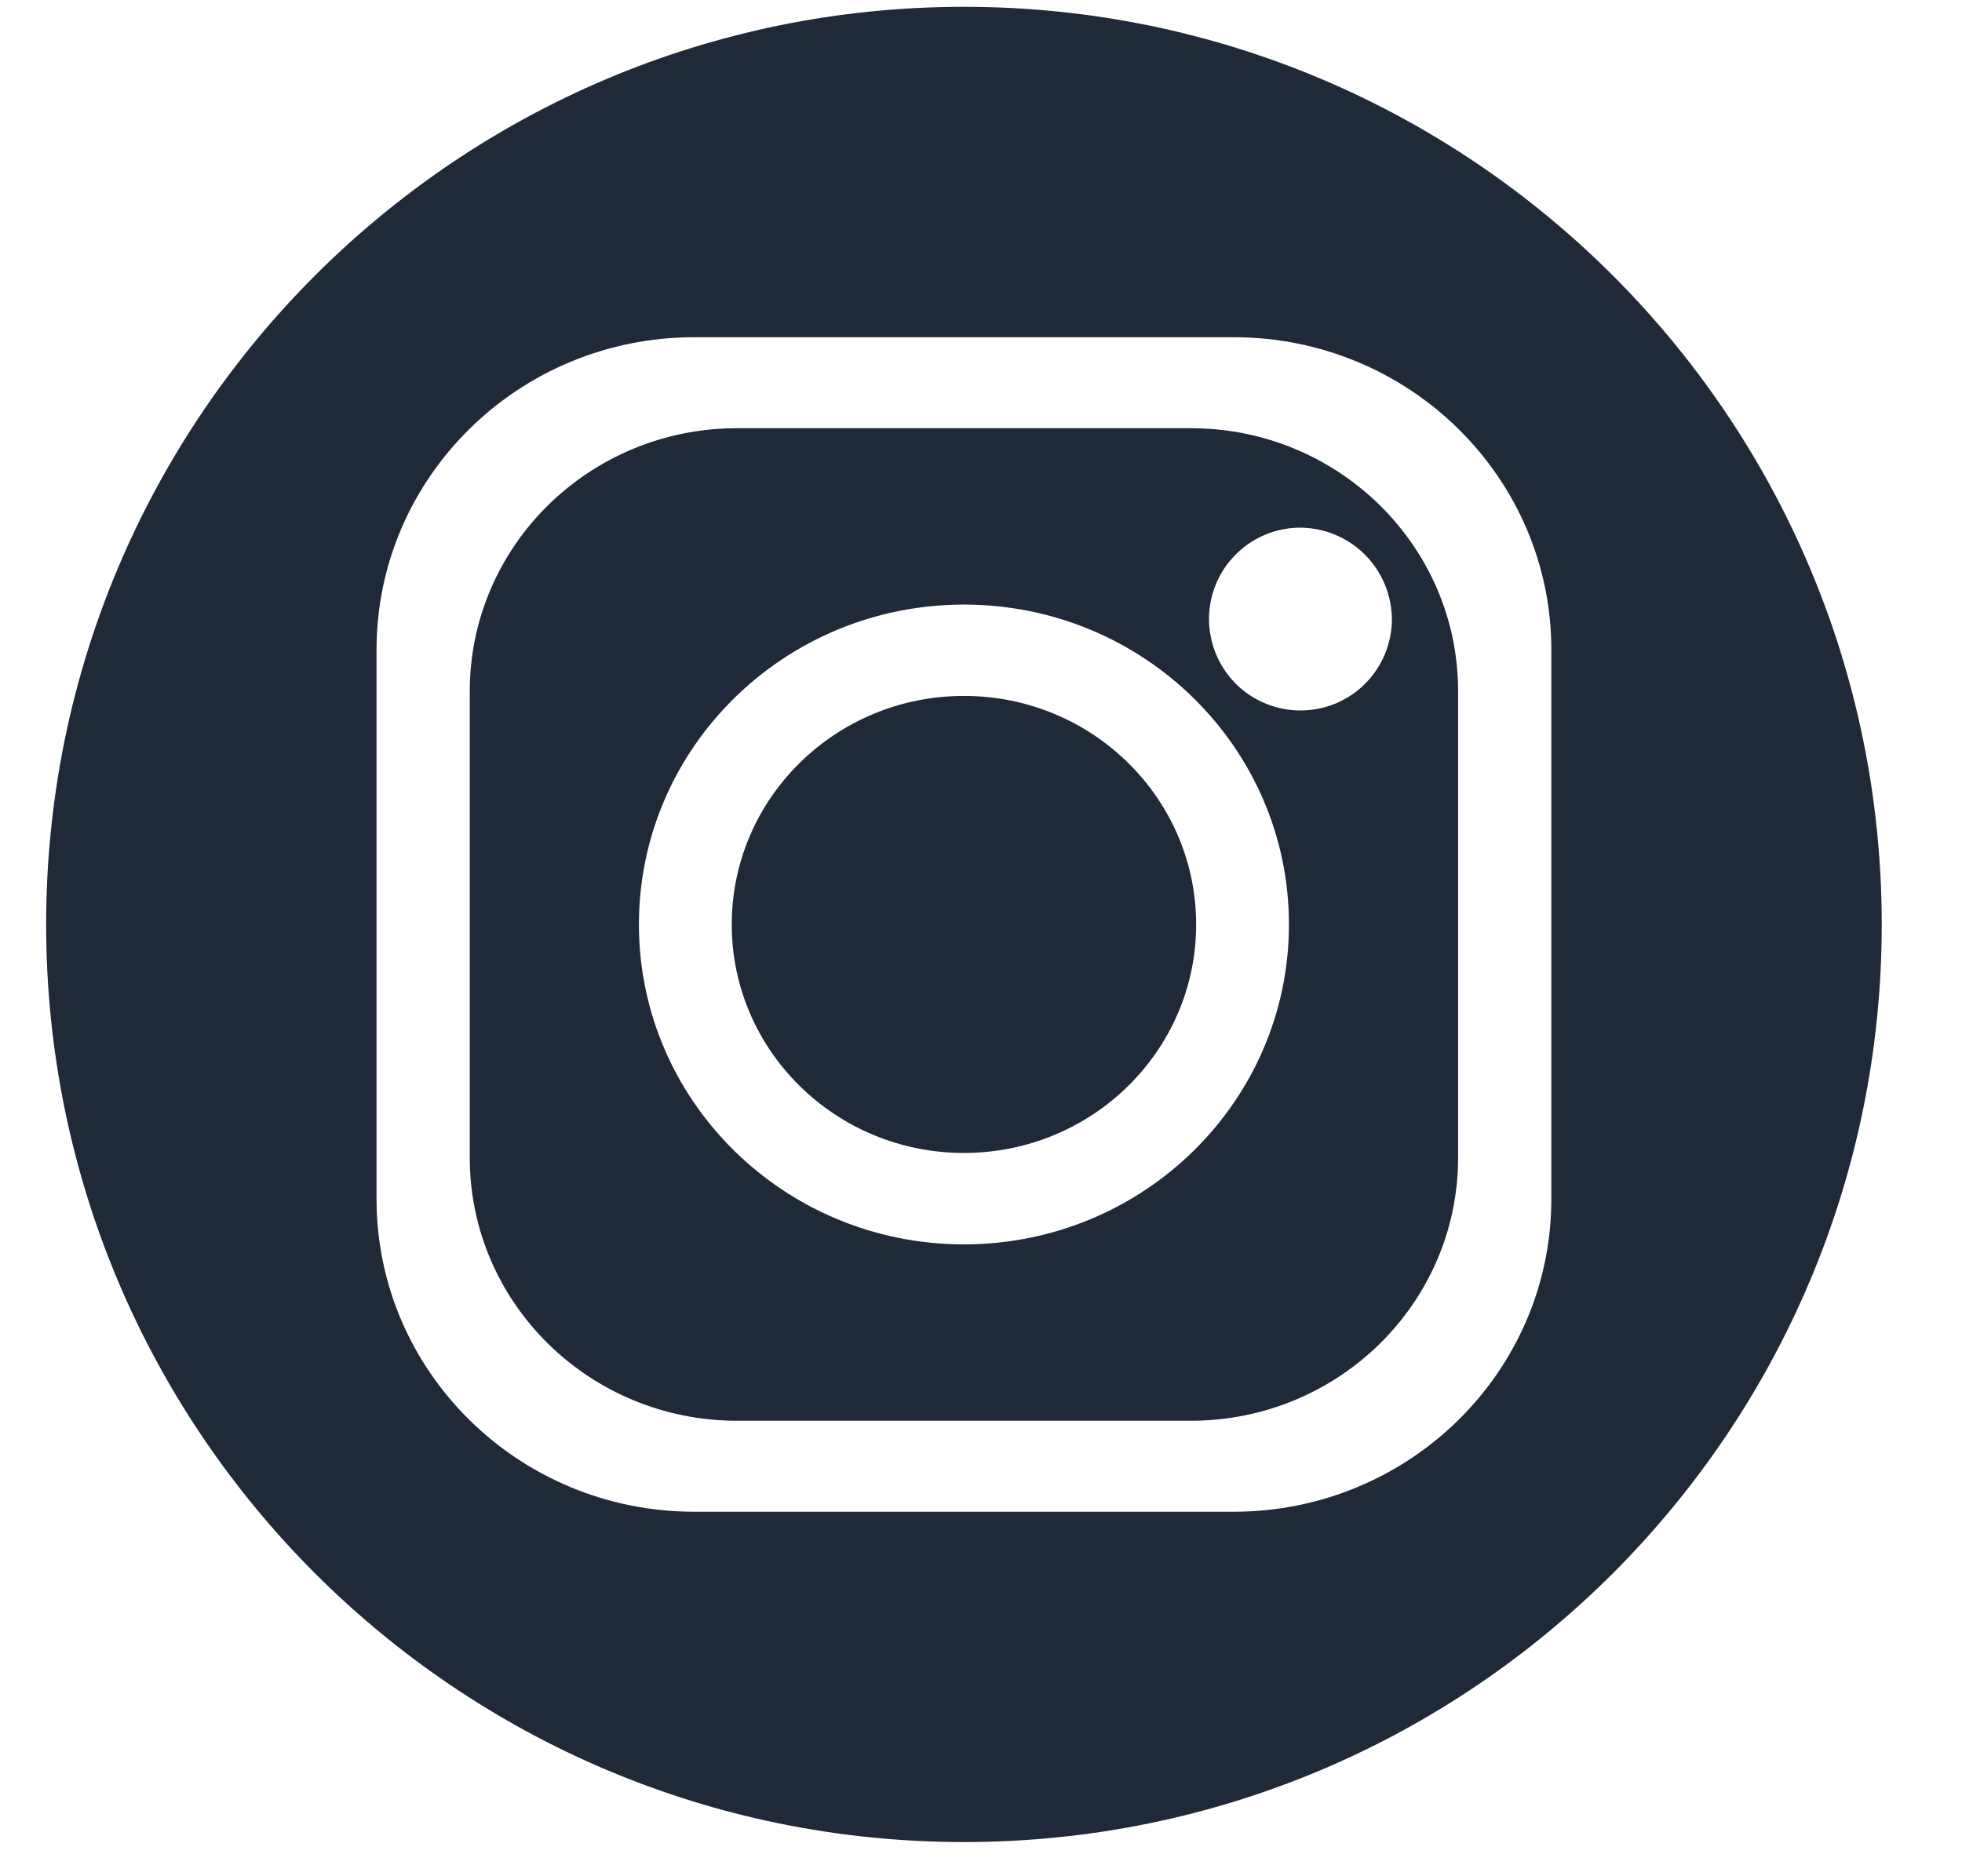 <svg width="23" height="22" viewBox="0 0 23 22" fill="none" xmlns="http://www.w3.org/2000/svg">
<path fill-rule="evenodd" clip-rule="evenodd" d="M11.3 8.16C12.803 8.16 14.022 9.36 14.022 10.84C14.022 12.319 12.803 13.519 11.3 13.519C9.797 13.519 8.578 12.319 8.578 10.84C8.578 9.36 9.797 8.16 11.3 8.16ZM11.3 7.089C9.196 7.089 7.49 8.768 7.49 10.84C7.49 12.911 9.196 14.591 11.3 14.591C13.404 14.591 15.11 12.911 15.11 10.84C15.11 8.768 13.404 7.089 11.3 7.089ZM15.228 6.187C15.017 6.19 14.811 6.256 14.637 6.376C14.463 6.496 14.328 6.664 14.25 6.86C14.171 7.056 14.152 7.271 14.196 7.478C14.239 7.685 14.342 7.874 14.493 8.023C14.643 8.171 14.834 8.271 15.042 8.311C15.249 8.351 15.464 8.329 15.659 8.248C15.854 8.166 16.02 8.029 16.137 7.853C16.254 7.677 16.317 7.47 16.317 7.259C16.314 6.972 16.198 6.698 15.994 6.497C15.79 6.296 15.514 6.185 15.228 6.187ZM8.64 5.021H13.96C15.69 5.021 17.093 6.402 17.093 8.105V13.574C17.093 15.278 15.69 16.659 13.96 16.659H8.64C6.91 16.659 5.507 15.278 5.507 13.574V8.105C5.507 6.402 6.91 5.021 8.64 5.021ZM8.139 3.954C6.082 3.954 4.414 5.596 4.414 7.62V14.059C4.414 16.084 6.082 17.726 8.139 17.726H14.461C16.518 17.726 18.186 16.084 18.186 14.059V7.62C18.186 5.596 16.518 3.954 14.461 3.954H8.139ZM11.3 0.08C17.242 0.08 22.059 4.897 22.059 10.84C22.059 16.782 17.242 21.599 11.3 21.599C5.358 21.599 0.541 16.782 0.541 10.84C0.541 4.897 5.358 0.08 11.3 0.08Z" fill="#1F2937"/>
</svg>
